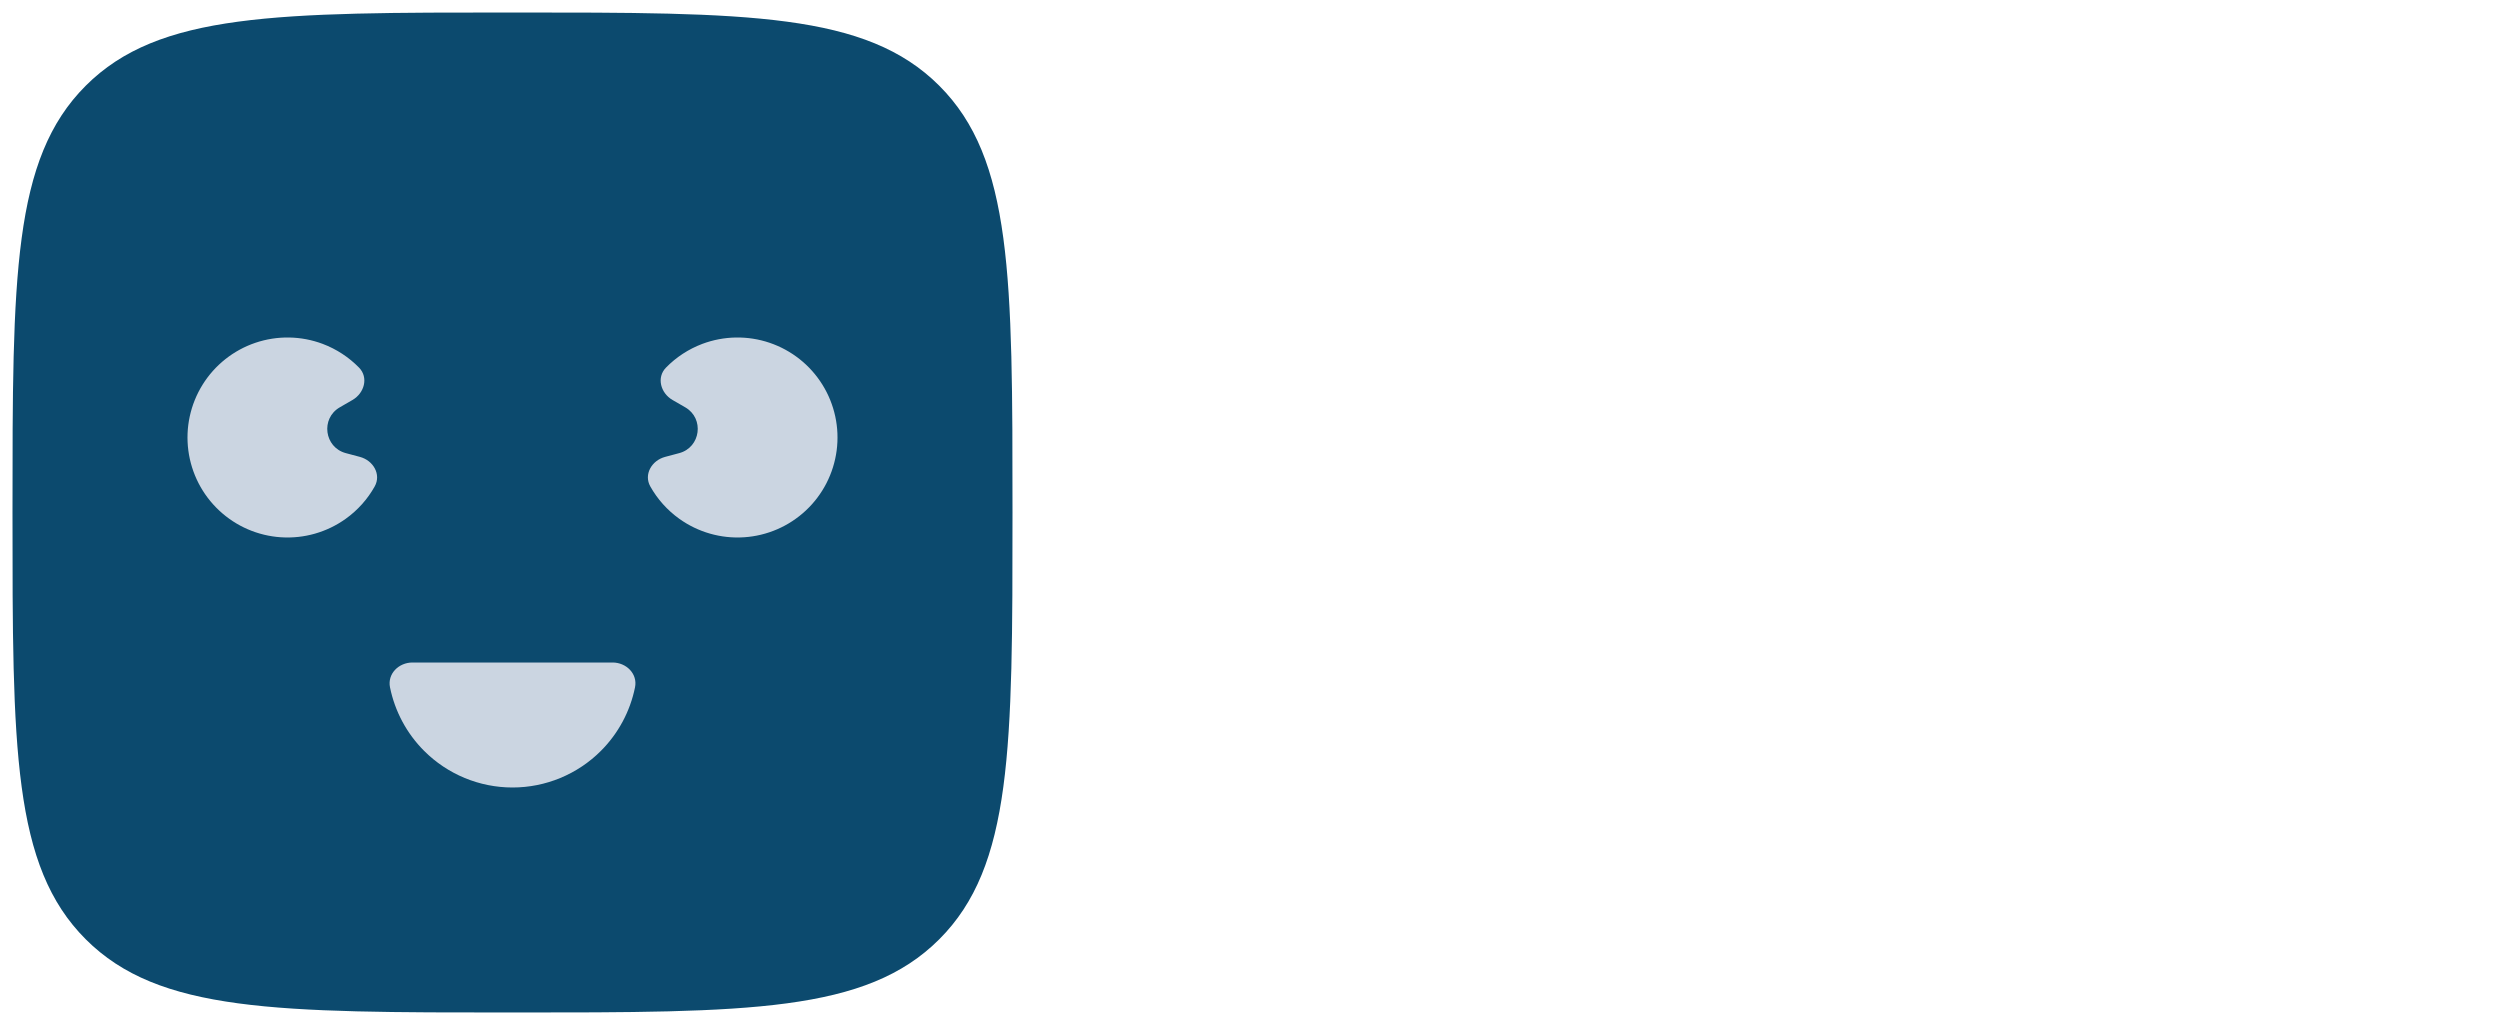 <svg width="100" height="41" viewBox="0 0 100 41" fill="none" xmlns="http://www.w3.org/2000/svg">
<g clip-path="url(#clip0_116_10974)">
<path d="M0.5 20.5C0.5 11.072 0.5 6.358 3.429 3.429C6.358 0.5 11.072 0.5 20.5 0.5C29.928 0.5 34.642 0.5 37.571 3.429C40.5 6.358 40.5 11.072 40.5 20.5C40.5 29.928 40.5 34.642 37.571 37.571C34.642 40.5 29.928 40.5 20.5 40.5C11.072 40.5 6.358 40.5 3.429 37.571C0.5 34.642 0.5 29.928 0.5 20.5Z" fill="#0C4A6E"/>
<path d="M24.501 26.5C25.053 26.5 25.511 26.952 25.401 27.493C25.207 28.449 24.736 29.335 24.036 30.035C23.099 30.973 21.827 31.5 20.501 31.5C19.175 31.5 17.903 30.973 16.965 30.035C16.265 29.335 15.794 28.449 15.6 27.493C15.491 26.952 15.948 26.5 16.501 26.5H24.501Z" fill="#CBD5E1"/>
<path d="M26.603 18.276C26.069 18.419 25.742 18.977 26.013 19.459C26.298 19.966 26.692 20.408 27.171 20.751C27.923 21.29 28.839 21.552 29.762 21.491C30.686 21.431 31.559 21.052 32.235 20.419C32.91 19.787 33.345 18.94 33.466 18.022C33.587 17.105 33.386 16.174 32.897 15.388C32.409 14.602 31.663 14.01 30.786 13.712C29.91 13.415 28.958 13.43 28.091 13.756C27.54 13.964 27.045 14.289 26.639 14.705C26.253 15.1 26.424 15.724 26.902 16L27.41 16.293C28.181 16.738 28.029 17.894 27.169 18.125L26.603 18.276Z" fill="#CBD5E1"/>
<path d="M14.398 18.276C14.931 18.419 15.258 18.977 14.987 19.459C14.703 19.966 14.309 20.408 13.83 20.751C13.078 21.29 12.162 21.552 11.238 21.491C10.315 21.431 9.441 21.052 8.766 20.419C8.09 19.787 7.655 18.94 7.534 18.022C7.413 17.105 7.615 16.174 8.103 15.388C8.592 14.602 9.338 14.01 10.214 13.712C11.091 13.415 12.043 13.43 12.909 13.756C13.46 13.964 13.955 14.289 14.362 14.705C14.748 15.1 14.576 15.724 14.098 16L13.591 16.293C12.819 16.738 12.971 17.894 13.832 18.125L14.398 18.276Z" fill="#CBD5E1"/>
</g>
<defs>
<clipPath id="clip0_116_10974">
<rect width="99" height="40" fill="white" transform="translate(0.5 0.5)"/>
</clipPath>
</defs>
</svg>
